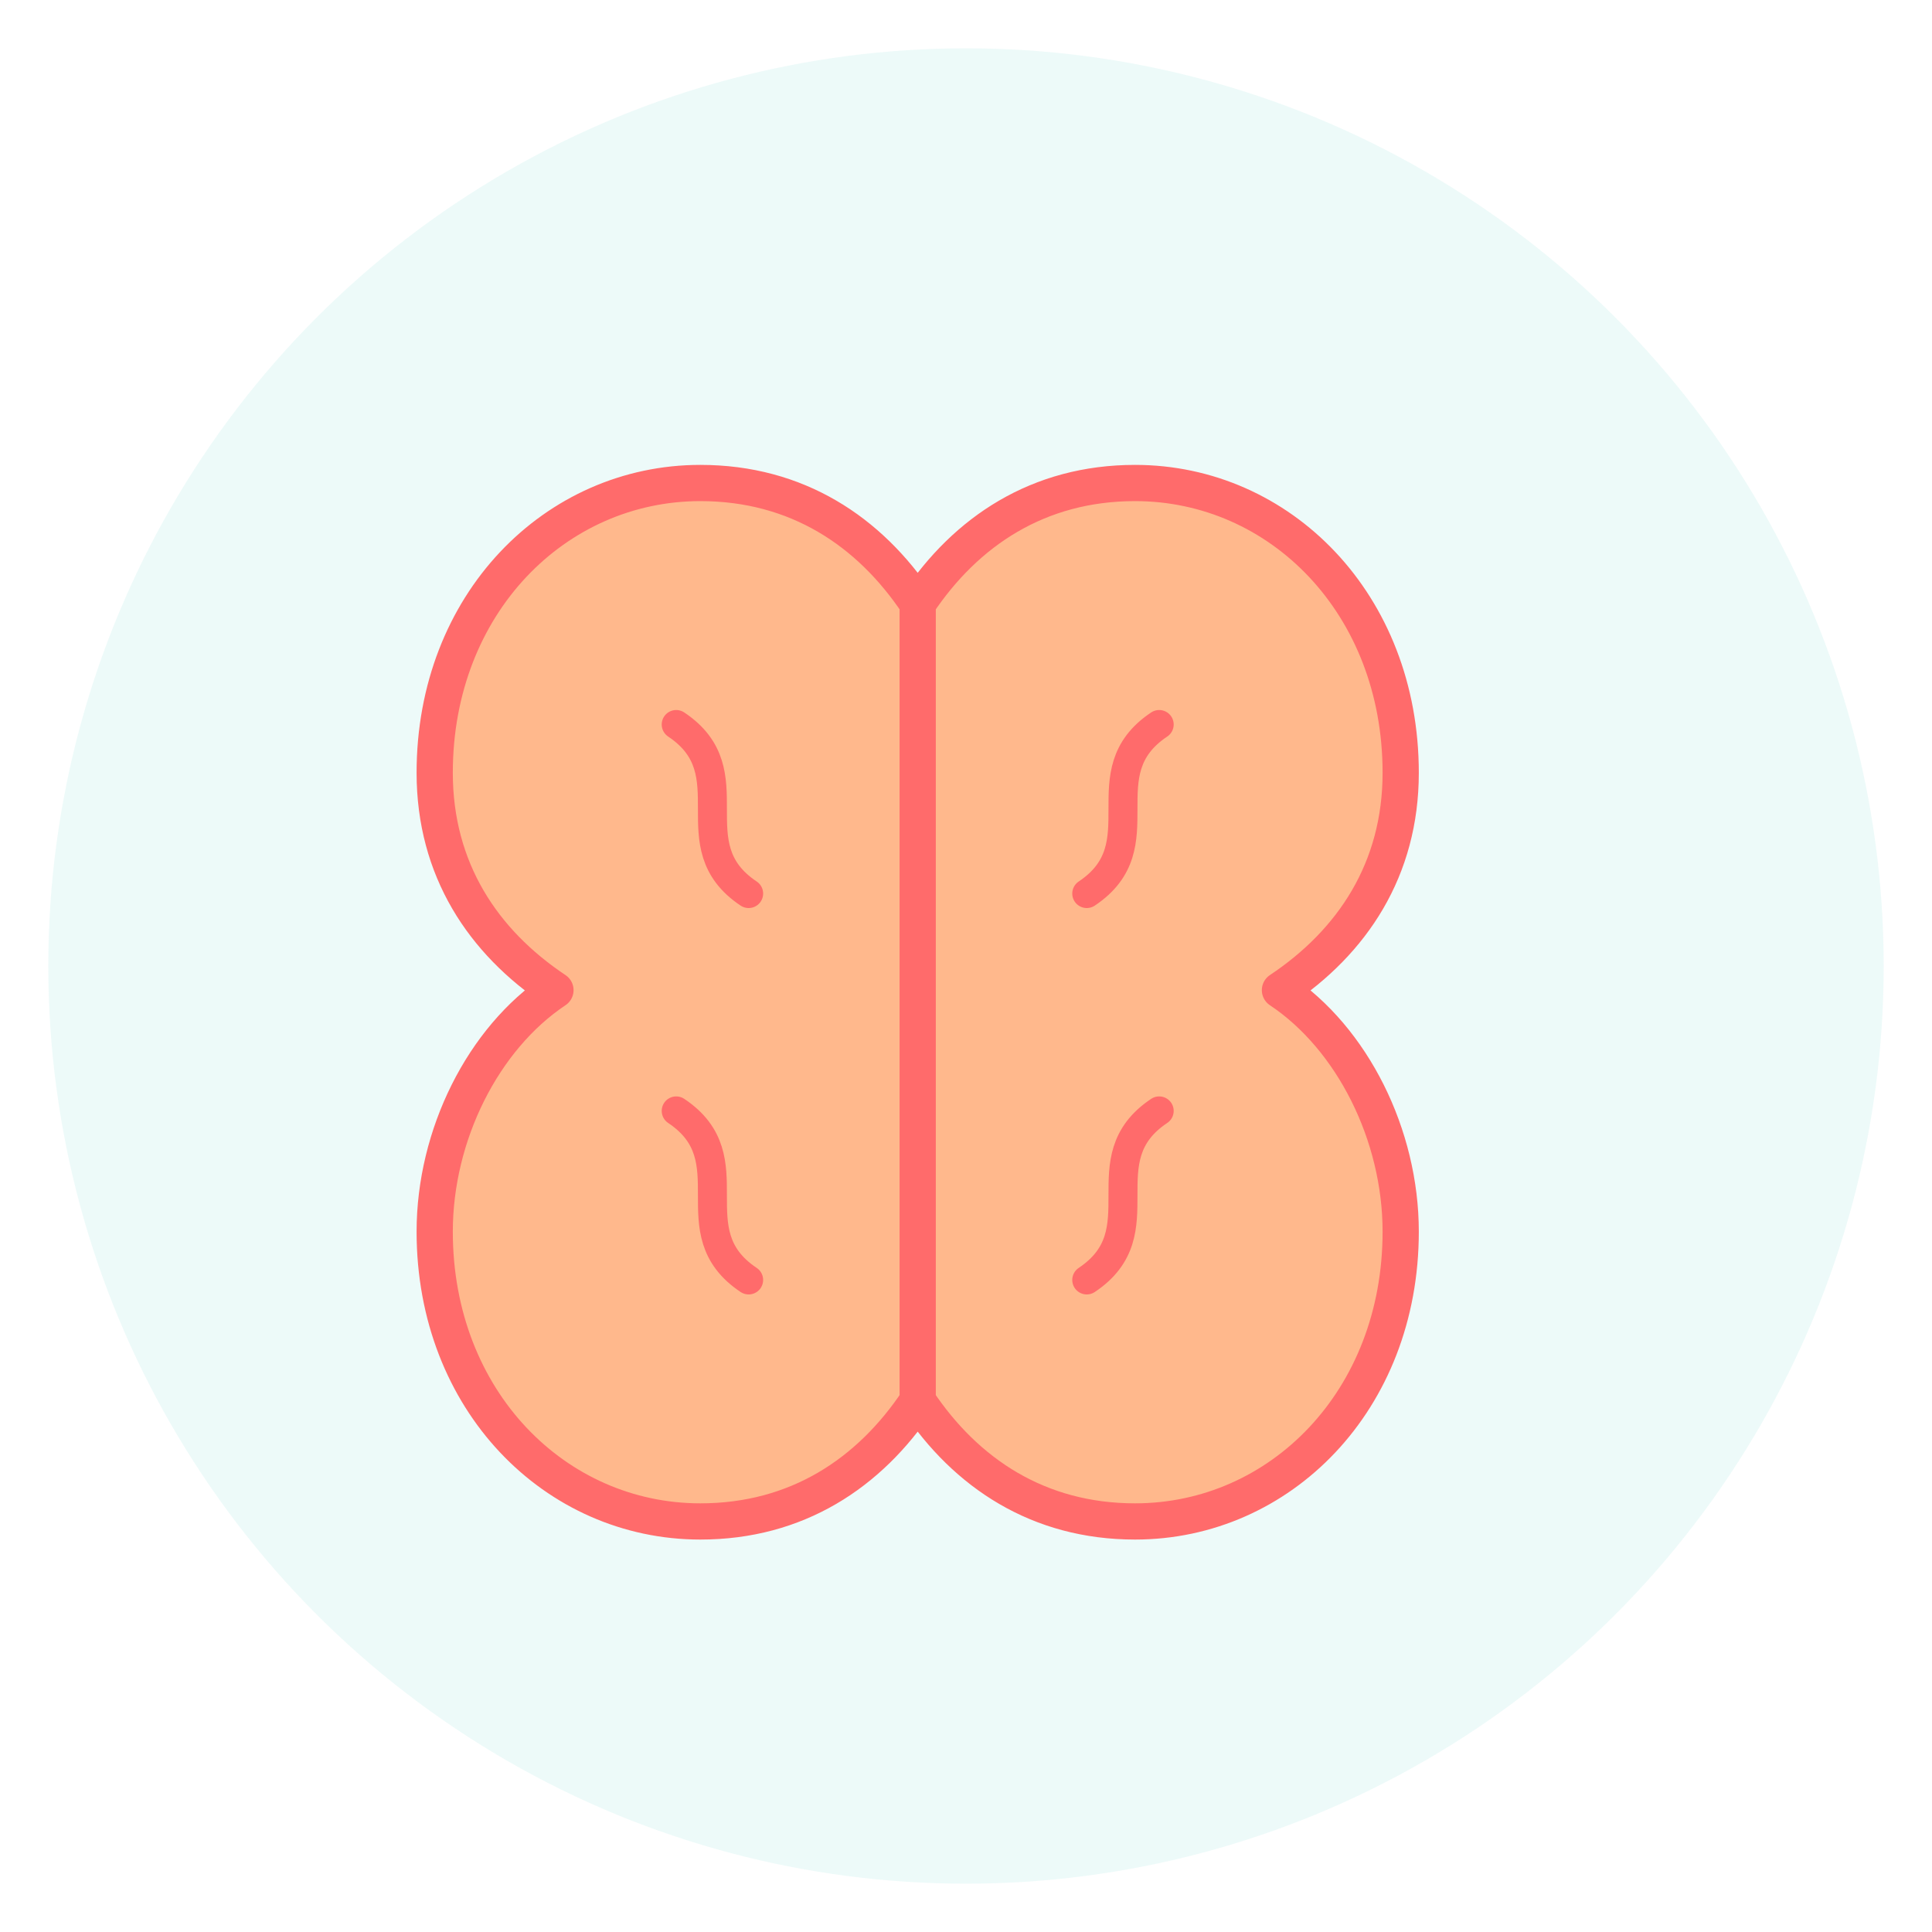 <?xml version="1.0" encoding="UTF-8"?>
<svg width="800" height="800" viewBox="0 0 800 800" fill="none" xmlns="http://www.w3.org/2000/svg">
    <!-- Background circle with gradient -->
    <circle cx="400" cy="400" r="380" fill="url(#gradient)" opacity="0.1"/>
    
    <!-- Brain container -->
    <g filter="url(#glow)">
        <!-- Left hemisphere -->
        <path d="M290 200C230 200 180 250 180 320C180 360 200 390 230 410C200 430 180 470 180 510C180 580 230 630 290 630C330 630 360 610 380 580C400 610 430 630 470 630C530 630 580 580 580 510C580 470 560 430 530 410C560 390 580 360 580 320C580 250 530 200 470 200C430 200 400 220 380 250C360 220 330 200 290 200Z" 
              fill="url(#brain-gradient)"/>
        
        <!-- Brain folds -->
        <path d="M380 250C360 220 330 200 290 200C230 200 180 250 180 320C180 360 200 390 230 410M380 250C400 220 430 200 470 200C530 200 580 250 580 320C580 360 560 390 530 410M380 250V580M230 410C200 430 180 470 180 510C180 580 230 630 290 630C330 630 360 610 380 580M530 410C560 430 580 470 580 510C580 580 530 630 470 630C430 630 400 610 380 580" 
              stroke="#FF6B6B" stroke-width="15" stroke-linecap="round"/>
              
        <!-- Additional detail lines -->
        <path d="M280 300C310 320 280 350 310 370M480 300C450 320 480 350 450 370M280 460C310 480 280 510 310 530M480 460C450 480 480 510 450 530" 
              stroke="#FF6B6B" stroke-width="12" stroke-linecap="round"/>
    </g>

    <!-- Definitions -->
    <defs>
        <!-- Main gradient -->
        <linearGradient id="brain-gradient" x1="180" y1="200" x2="580" y2="630">
            <stop offset="0%" stop-color="#FFB88C"/>
            <stop offset="100%" stop-color="#FF6B6B"/>
        </linearGradient>
        
        <!-- Background gradient -->
        <linearGradient id="gradient" x1="0" y1="0" x2="800" y2="800">
            <stop offset="0%" stop-color="#4FD1C5"/>
            <stop offset="100%" stop-color="#63B3ED"/>
        </linearGradient>
        
        <!-- Glow effect -->
        <filter id="glow" x="-50%" y="-50%" width="200%" height="200%">
            <feGaussianBlur in="SourceGraphic" stdDeviation="5"/>
            <feComposite in="SourceGraphic"/>
        </filter>
    </defs>
</svg>
